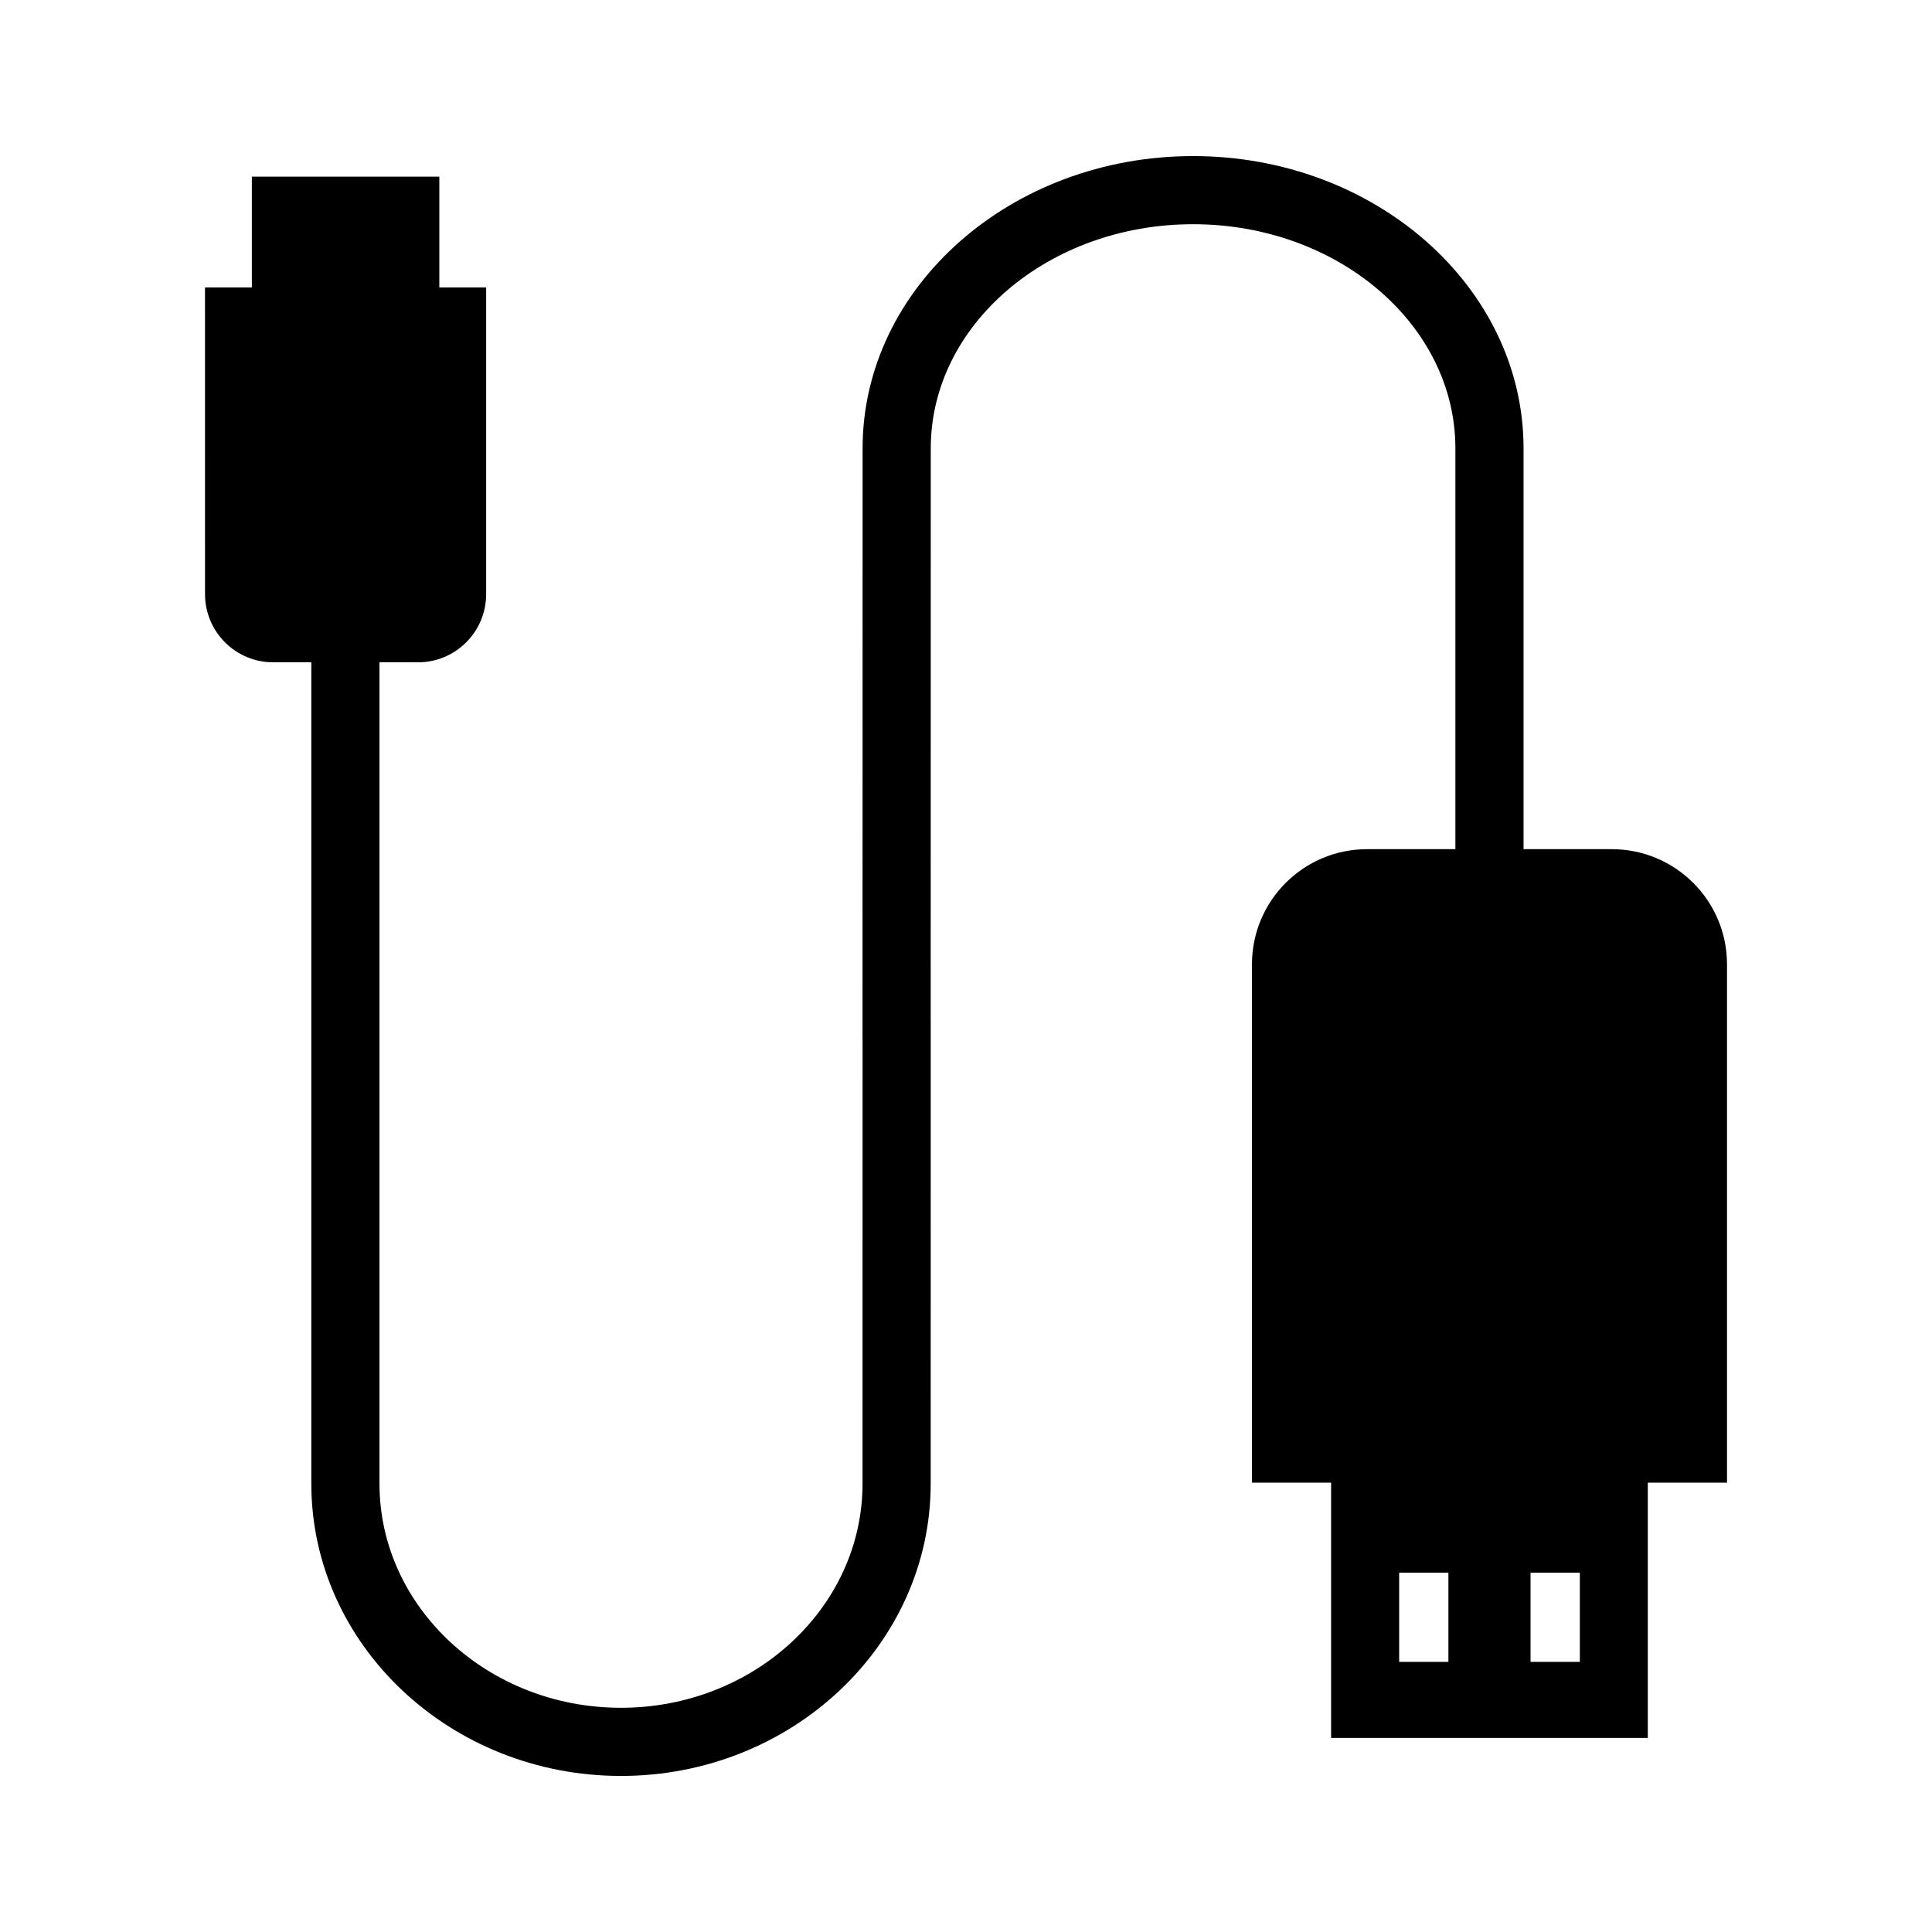 <?xml version="1.0" encoding="utf-8"?>
<!-- Generator: Adobe Illustrator 15.1.0, SVG Export Plug-In . SVG Version: 6.00 Build 0)  -->
<!DOCTYPE svg PUBLIC "-//W3C//DTD SVG 1.1//EN" "http://www.w3.org/Graphics/SVG/1.1/DTD/svg11.dtd">
<svg version="1.1" id="Layer_1" xmlns="http://www.w3.org/2000/svg" xmlns:xlink="http://www.w3.org/1999/xlink" x="0px" y="0px"
	 width="56.69px" height="56.69px" viewBox="0 0 56.69 56.69" enable-background="new 0 0 56.69 56.69" xml:space="preserve">
<path d="M47.295,24.917h-2.59V13.155c0-4.729-4.351-8.575-9.697-8.575s-9.697,3.847-9.697,8.575L25.309,30.48h0.001l-0.001,13.055
	c0,3.625-3.18,6.576-7.088,6.576c-3.907,0-7.086-2.951-7.086-6.576V19.434h1.131c1.104,0,1.999-0.896,1.999-2v-9h-1.374v-3.25H7.39
	v3.25H6.015l0.001,9c0,1.104,0.896,2,2,2h1.119v24.101c0,4.729,4.076,8.576,9.086,8.576c5.012,0,9.088-3.848,9.088-8.576
	l0.001-13.602h-0.001l0.002-16.779c0-3.626,3.453-6.575,7.697-6.575s7.697,2.949,7.697,6.575v11.763h-2.592
	c-1.865,0-3.377,1.513-3.377,3.38v15.207h2.322v7.492h9.293v-7.492h2.324V28.297C50.676,26.43,49.16,24.917,47.295,24.917z
	 M42.5,48.764h-1.445v-2.617H42.5V48.764z M46.357,48.764H44.91v-2.617h1.447V48.764z"/>
</svg>

